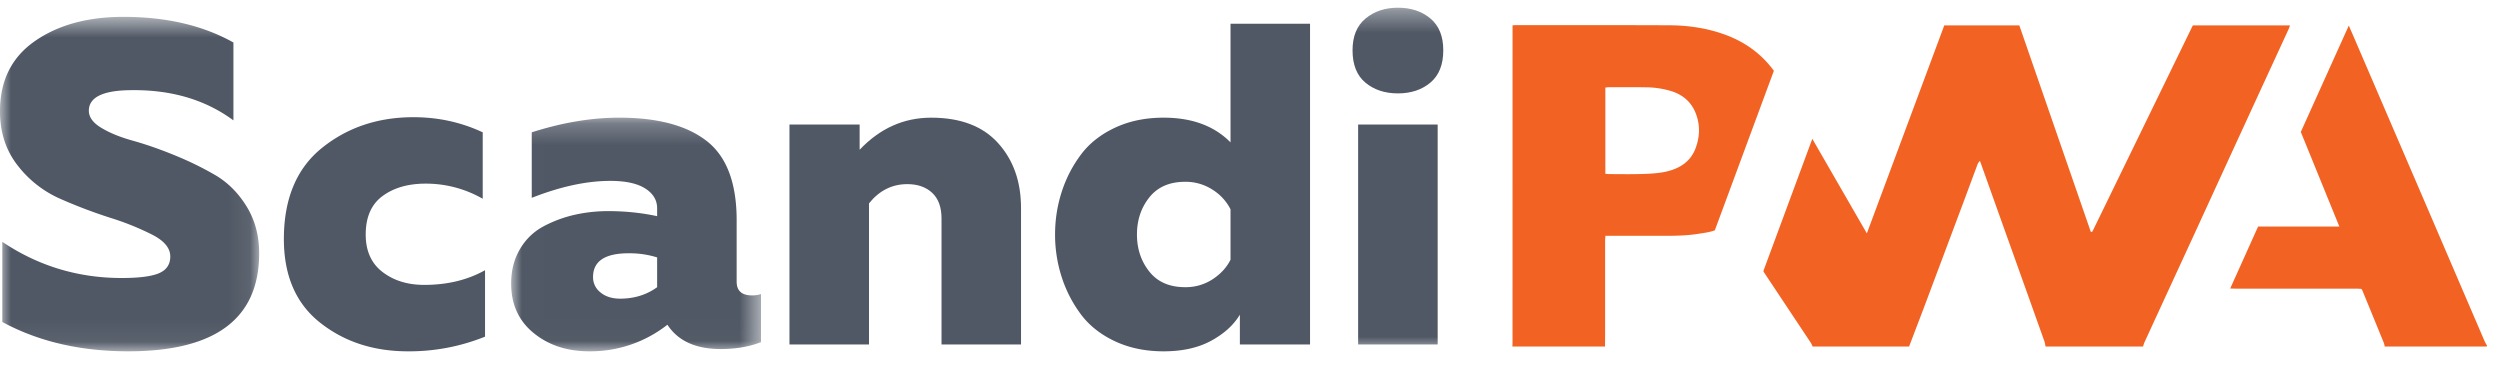 <svg xmlns="http://www.w3.org/2000/svg" xmlns:xlink="http://www.w3.org/1999/xlink" width="115" height="17" viewBox="0 0 115 17">
    <defs>
        <path id="a" d="M0 .552h11.923v15.385H0z"/>
        <path id="c" d="M.007.231H11.5V10.98H.007z"/>
        <path id="e" d="M0 16.161h114.405V.354H0z"/>
    </defs>
    <g fill="none" fillRule="evenodd">
        <path fill="#F26323" fillRule="nonzero" d="M83.38 15.94c-.025-.053-.042-.11-.073-.157-.716-1.08-1.434-2.156-2.15-3.235-.015-.022-.026-.046-.043-.078l2.252-6.085 2.509 4.35 3.561-9.566h3.453l3.286 9.491c.038.008.044.011.05.009.007-.001.014-.008.017-.013.02-.035.04-.07.057-.105l4.558-9.357c.002-.006.009-.011.022-.025h4.461c-.022.06-.037.114-.06.164-.697 1.512-1.395 3.024-2.09 4.536-.752 1.632-1.5 3.266-2.251 4.899-.763 1.656-1.528 3.313-2.29 4.97-.03.065-.047.135-.07.202h-4.484c-.015-.075-.022-.154-.048-.226-.502-1.411-1.007-2.822-1.511-4.232a3610.726 3610.726 0 0 1-1.457-4.08.442.442 0 0 0-.123.187l-.594 1.598c-.626 1.67-1.252 3.341-1.88 5.012-.22.58-.443 1.16-.664 1.741h-4.439zm-9.534-7.948c.07.008.114.016.158.016.493 0 .987.011 1.48-.003.37-.011.743-.025 1.11-.1.693-.145 1.182-.49 1.404-1.089.209-.562.216-1.13-.03-1.688-.194-.436-.537-.748-1.038-.92a4.096 4.096 0 0 0-1.25-.192c-.559-.01-1.12-.004-1.68-.004-.05 0-.098.011-.154.017v3.963zm-4.275 7.948c.002-.079.005-.156.005-.235l.001-14.298v-.242c.052-.003.087-.008.123-.008 2.36 0 4.722-.005 7.083.006.878.004 1.738.13 2.556.427.945.343 1.692.893 2.259 1.666l-2.716 7.339c-.25.093-.508.12-.763.161-.502.08-1.01.092-1.517.092h-2.754c-.005.096-.013.173-.013.248v4.217c0 .208-.004.418-.005.627h-4.26zm40.127 0c-.014-.056-.02-.115-.042-.169a763.5 763.5 0 0 0-.996-2.43c-.006-.012-.016-.021-.042-.053-.069-.003-.156-.01-.242-.01h-5.491c-.088 0-.176-.004-.296-.006l1.284-2.853h3.736l-1.772-4.35 2.208-4.894c.09.21.166.38.24.553l3.23 7.505c.926 2.154 1.85 4.309 2.777 6.463.03.07.074.137.113.205-.007.013-.014.037-.022.038-.06.002-.12.001-.18.001h-4.505z"/>
        <g transform="translate(0 .223)">
            <mask id="b" fill="#fff">
                <use xlink:href="#a"/>
            </mask>
            <path fill="#505865" d="M1.603 1.669C2.672.924 4.03.552 5.68.552c1.966 0 3.652.393 5.058 1.18v3.583c-1.292-.955-2.87-1.419-4.735-1.39-1.277.013-1.916.33-1.916.947 0 .296.195.56.582.79.387.234.871.43 1.453.59.58.163 1.208.38 1.882.655.675.273 1.303.58 1.883.916.582.338 1.066.818 1.453 1.444s.582 1.345.582 2.161c0 3.006-2.01 4.51-6.026 4.51-2.196 0-4.126-.45-5.79-1.349V10.9c1.65 1.11 3.48 1.665 5.488 1.665.803 0 1.377-.073 1.722-.221.344-.148.517-.404.517-.77 0-.379-.27-.71-.808-.99a12.433 12.433 0 0 0-1.958-.79 23.698 23.698 0 0 1-2.303-.875A5.033 5.033 0 0 1 .807 7.381c-.538-.689-.808-1.517-.808-2.487 0-1.405.535-2.48 1.604-3.225" mask="url(#b)"/>
        </g>
        <path fill="#505865" d="M14.812 6.803c1.17-.94 2.572-1.412 4.207-1.412 1.134 0 2.195.232 3.186.696v3.056a5.245 5.245 0 0 0-2.626-.696c-.804 0-1.463.19-1.98.57-.516.379-.776.969-.776 1.77 0 .758.26 1.334.776 1.727.517.395 1.154.591 1.915.591 1.062 0 1.994-.225 2.798-.675v3.056a9.31 9.31 0 0 1-3.55.675c-1.58 0-2.925-.439-4.037-1.318-1.11-.877-1.667-2.16-1.667-3.846 0-1.854.584-3.252 1.754-4.194"/>
        <g transform="translate(23.506 5.182)">
            <mask id="d" fill="#fff">
                <use xlink:href="#c"/>
            </mask>
            <path fill="#505865" fillRule="nonzero" d="M4.118 8.271c.229.19.53.285.904.285.645 0 1.213-.175 1.7-.527v-1.37a4.251 4.251 0 0 0-1.313-.19c-1.09 0-1.635.366-1.635 1.096a.88.88 0 0 0 .344.706m6.973.137c.143 0 .28-.021.409-.064v2.214c-.546.211-1.163.316-1.851.316-1.148 0-1.966-.372-2.454-1.118a5.744 5.744 0 0 1-3.593 1.223c-1.02 0-1.873-.28-2.562-.843C.351 9.575.007 8.816.007 7.86c0-.605.137-1.135.41-1.59a2.73 2.73 0 0 1 1.086-1.044c.452-.24.926-.414 1.42-.527a7.008 7.008 0 0 1 1.56-.169c.775 0 1.522.078 2.239.232v-.358c0-.38-.184-.686-.55-.917-.365-.232-.9-.348-1.602-.348-1.09 0-2.295.26-3.616.78V.905C2.36.455 3.701.23 4.978.23c1.765 0 3.106.358 4.025 1.074.918.718 1.377 1.932 1.377 3.647v2.824c0 .422.238.632.71.632" mask="url(#d)"/>
        </g>
        <path fill="#505865" d="M42.835 5.413c1.348 0 2.375.39 3.078 1.17.703.778 1.054 1.774 1.054 2.982v6.28H43.31V10.05c0-.52-.145-.913-.43-1.18-.288-.267-.668-.4-1.142-.4-.703 0-1.291.295-1.764.884v6.492h-3.659V5.728h3.228v1.16c.933-.984 2.03-1.475 3.293-1.475"/>
        <path fill="#505865" fillRule="nonzero" d="M55.786 8.732a2.259 2.259 0 0 0-1.27-.369c-.718 0-1.266.24-1.646.716-.38.478-.57 1.047-.57 1.708 0 .66.19 1.229.57 1.707.38.477.928.716 1.646.716a2.25 2.25 0 0 0 1.27-.368c.373-.246.645-.546.818-.896V9.627a2.277 2.277 0 0 0-.818-.895zm4.476-7.64v14.753h-3.228v-1.37c-.287.478-.729.878-1.323 1.201-.596.323-1.324.485-2.185.485-.832 0-1.578-.154-2.238-.463-.66-.31-1.183-.724-1.571-1.244a5.861 5.861 0 0 1-.882-1.718 6.337 6.337 0 0 1-.302-1.95c0-.674.101-1.324.302-1.949.2-.625.494-1.197.882-1.718.388-.52.911-.934 1.57-1.243.661-.31 1.407-.463 2.239-.463 1.306 0 2.331.379 3.078 1.137V1.091h3.658z"/>
        <g>
            <mask id="f" fill="#fff">
                <use xlink:href="#e"/>
            </mask>
            <path fill="#505865" fillRule="nonzero" d="M62.474 15.844h3.659V5.728h-3.659v10.116zM65.798 3.8c-.393.33-.892.496-1.495.496-.603 0-1.1-.166-1.496-.496-.395-.33-.59-.826-.59-1.486 0-.647.2-1.134.601-1.465.402-.33.897-.495 1.485-.495.603 0 1.102.165 1.495.495.395.33.593.818.593 1.465 0 .66-.198 1.155-.593 1.486z" mask="url(#f)"/>
        </g>
    </g>
</svg>
